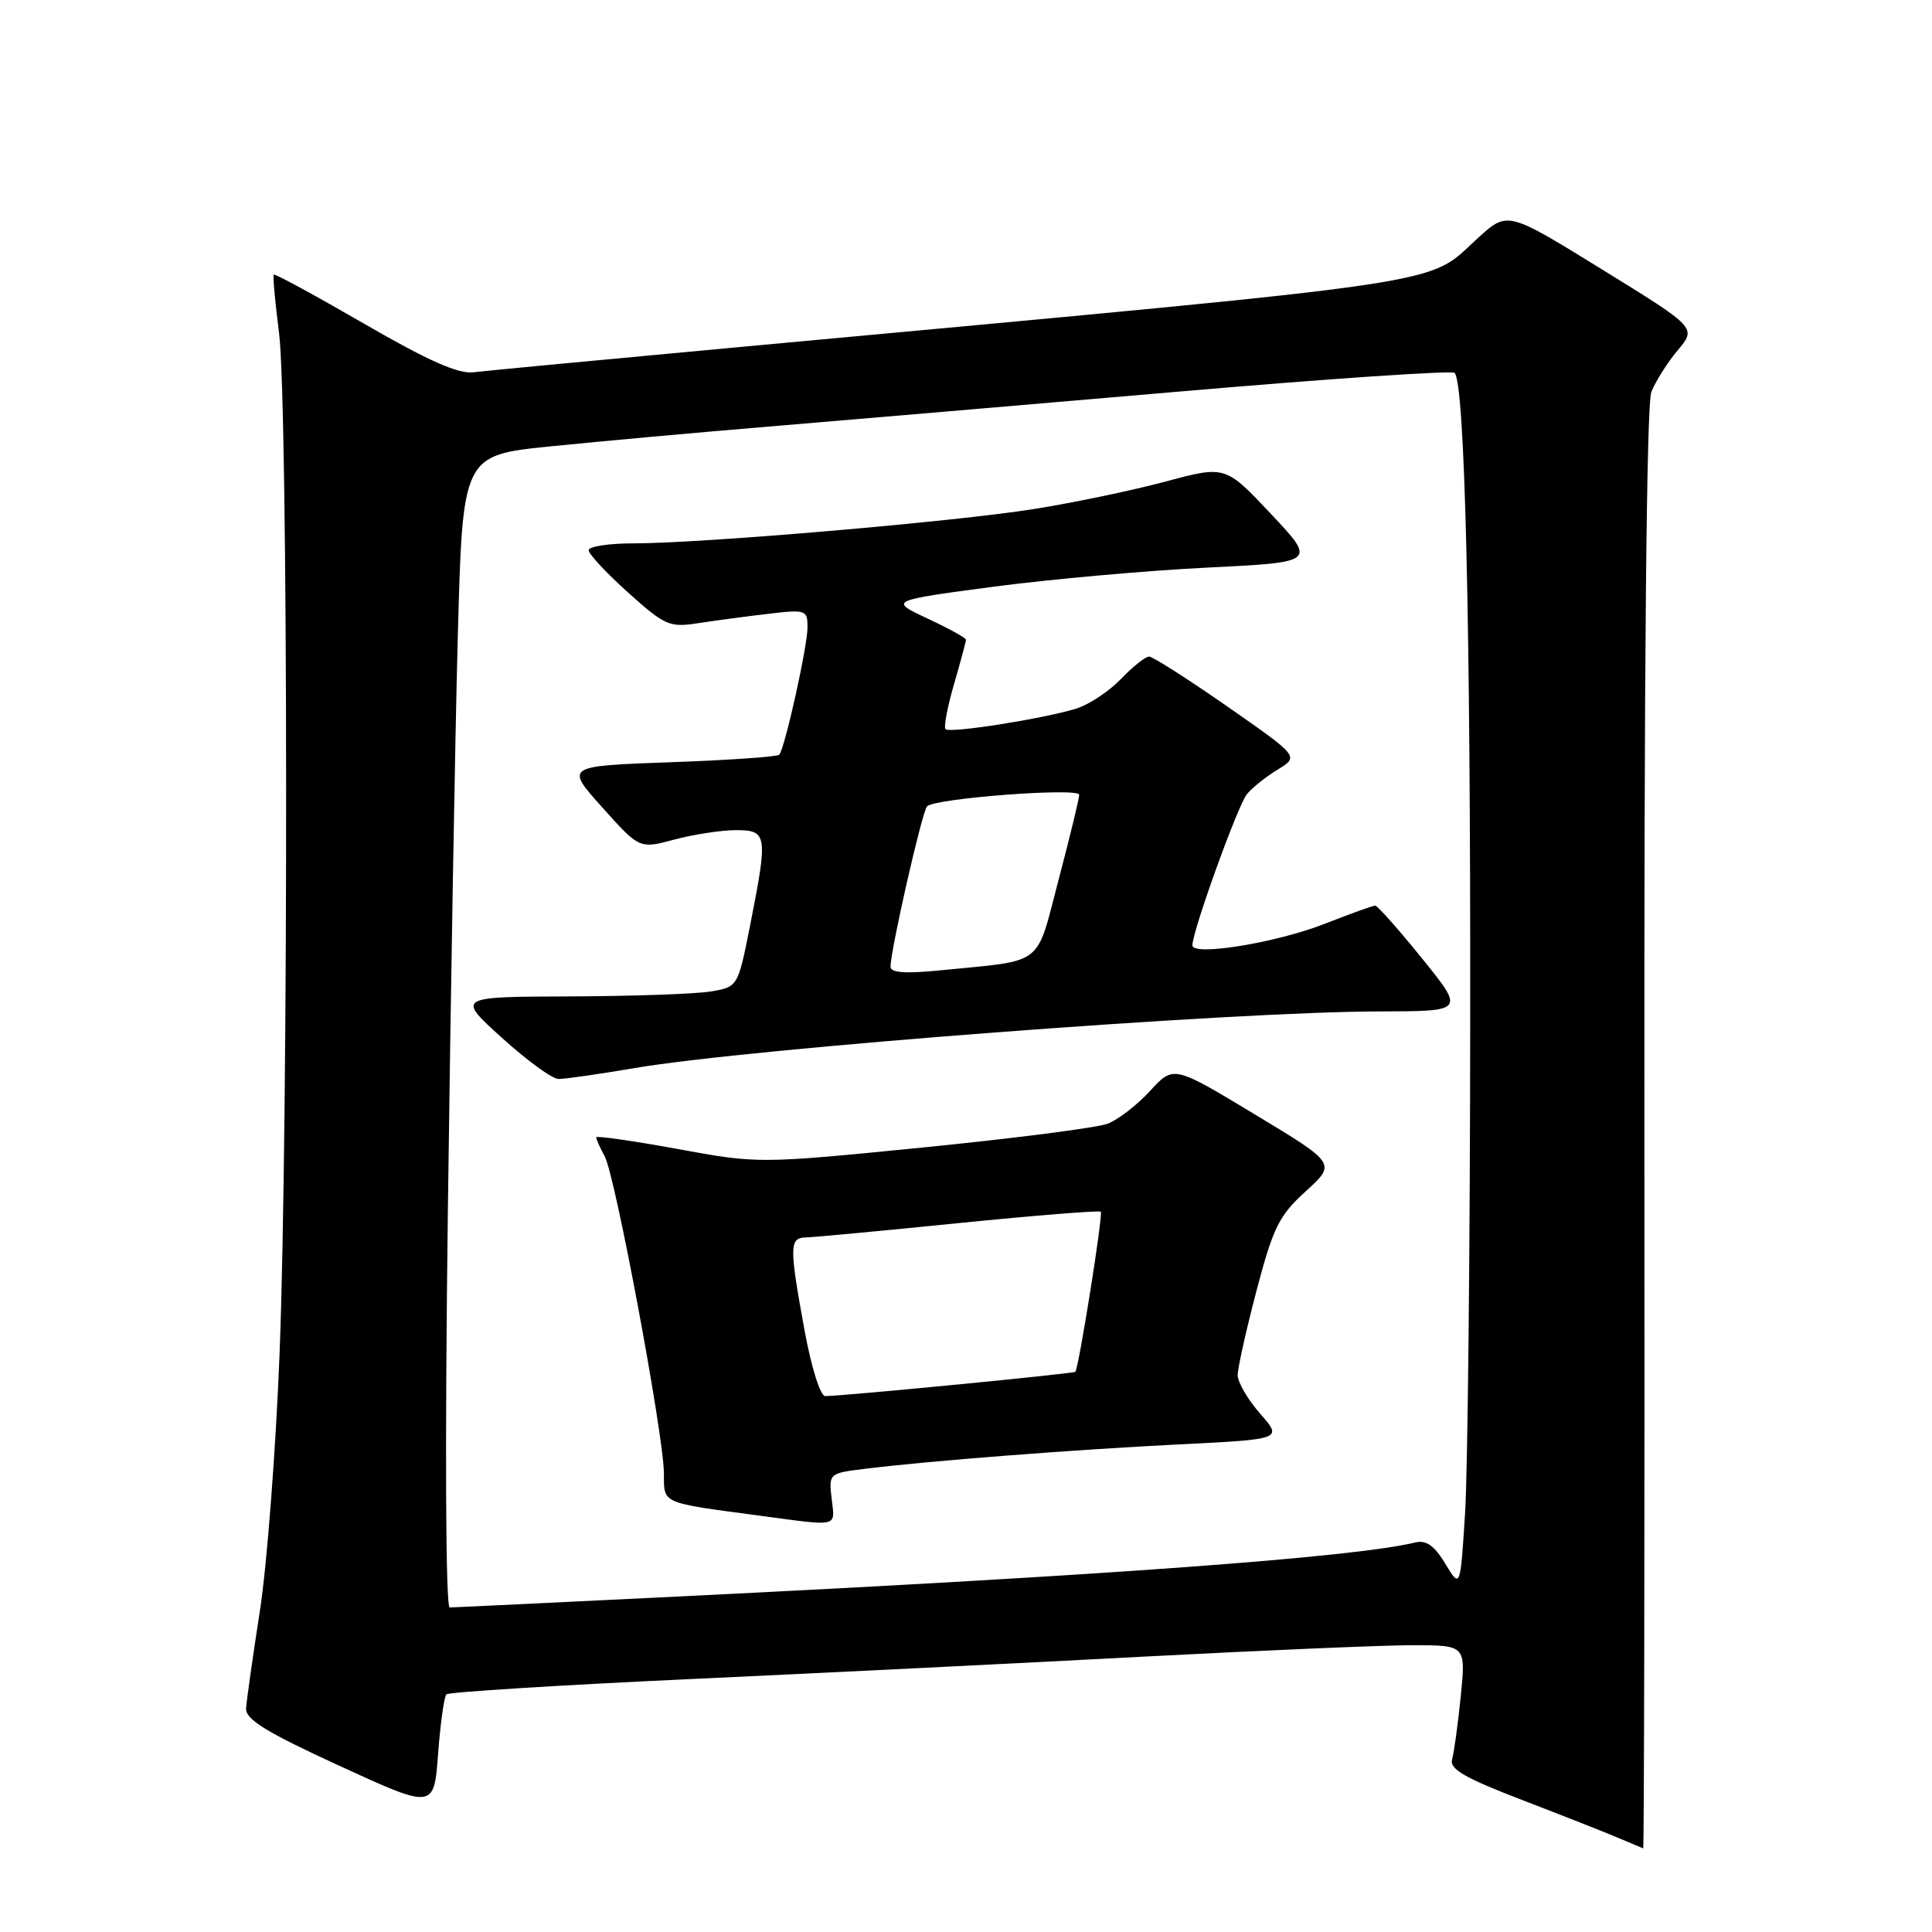 <?xml version="1.0" encoding="UTF-8" standalone="no"?>
<!DOCTYPE svg PUBLIC "-//W3C//DTD SVG 1.1//EN" "http://www.w3.org/Graphics/SVG/1.1/DTD/svg11.dtd" >
<svg xmlns="http://www.w3.org/2000/svg" xmlns:xlink="http://www.w3.org/1999/xlink" version="1.1" viewBox="0 0 256 256">
 <g >
 <path fill="currentColor"
d=" M 217.89 149.75 C 217.84 88.73 218.17 53.58 218.81 51.94 C 219.36 50.54 220.93 48.05 222.31 46.41 C 224.81 43.43 224.81 43.43 212.29 35.71 C 199.77 27.98 199.77 27.98 195.91 31.47 C 188.73 37.95 195.16 36.99 97.50 46.03 C 79.90 47.66 64.25 49.14 62.72 49.33 C 60.71 49.57 56.67 47.77 48.24 42.89 C 41.81 39.17 36.43 36.24 36.28 36.39 C 36.13 36.53 36.45 40.00 36.97 44.08 C 38.19 53.47 38.24 148.98 37.04 179.50 C 36.54 192.15 35.37 207.45 34.43 213.50 C 33.49 219.55 32.67 225.34 32.61 226.37 C 32.52 227.83 35.27 229.52 45.00 233.99 C 57.50 239.73 57.50 239.73 58.05 232.40 C 58.35 228.37 58.85 224.82 59.15 224.51 C 59.46 224.21 74.06 223.29 91.61 222.48 C 109.15 221.67 136.23 220.33 151.79 219.50 C 167.34 218.68 183.26 218.00 187.15 218.00 C 194.23 218.00 194.23 218.00 193.56 224.75 C 193.18 228.46 192.67 232.24 192.41 233.13 C 192.04 234.41 194.08 235.59 201.72 238.52 C 207.10 240.59 212.85 242.85 214.50 243.56 C 216.15 244.26 217.60 244.87 217.73 244.92 C 217.86 244.96 217.93 202.14 217.89 149.75 Z  M 59.34 160.75 C 59.71 132.01 60.30 97.66 60.66 84.41 C 61.30 60.33 61.30 60.33 72.90 59.15 C 79.28 58.50 92.60 57.29 102.50 56.47 C 112.40 55.64 136.61 53.58 156.31 51.88 C 176.01 50.18 192.40 49.07 192.74 49.41 C 194.10 50.77 194.86 82.13 194.81 135.00 C 194.79 165.53 194.48 195.00 194.13 200.50 C 193.50 210.50 193.50 210.50 191.51 207.20 C 190.04 204.78 188.98 204.03 187.51 204.39 C 179.40 206.35 146.89 208.74 91.00 211.49 C 74.22 212.32 60.09 212.99 59.59 213.00 C 59.05 213.00 58.95 191.98 59.34 160.75 Z  M 110.20 198.61 C 109.81 195.23 109.83 195.21 114.65 194.62 C 123.24 193.56 142.13 192.10 156.23 191.39 C 169.95 190.71 169.95 190.71 166.98 187.32 C 165.34 185.46 164.00 183.16 164.00 182.22 C 164.00 181.27 165.13 176.22 166.50 171.00 C 168.71 162.61 169.48 161.07 173.03 157.84 C 177.06 154.17 177.06 154.17 166.28 147.67 C 155.50 141.16 155.50 141.16 152.39 144.55 C 150.68 146.42 148.15 148.37 146.76 148.90 C 145.37 149.43 134.39 150.84 122.37 152.04 C 100.50 154.21 100.50 154.21 89.75 152.24 C 83.84 151.16 79.00 150.47 79.00 150.70 C 79.00 150.94 79.51 152.09 80.14 153.25 C 81.54 155.88 87.94 190.12 87.97 195.20 C 88.00 199.33 87.38 199.06 101.00 200.88 C 111.25 202.25 110.65 202.40 110.20 198.61 Z  M 84.00 141.54 C 99.17 138.93 163.41 134.04 182.79 134.02 C 194.09 134.00 194.09 134.00 188.43 127.00 C 185.32 123.15 182.52 120.00 182.22 120.00 C 181.91 120.00 178.92 121.08 175.58 122.39 C 169.13 124.93 158.00 126.74 158.00 125.26 C 158.00 123.38 164.02 106.68 165.23 105.22 C 165.93 104.37 167.77 102.90 169.32 101.96 C 172.13 100.24 172.13 100.24 162.64 93.62 C 157.41 89.98 152.74 87.00 152.26 87.00 C 151.77 87.00 150.09 88.34 148.52 89.98 C 146.95 91.61 144.28 93.38 142.59 93.90 C 138.19 95.25 125.86 97.19 125.29 96.62 C 125.03 96.36 125.53 93.68 126.41 90.67 C 127.28 87.66 128.00 85.00 128.00 84.77 C 128.00 84.53 125.71 83.27 122.91 81.96 C 117.82 79.58 117.82 79.58 131.66 77.74 C 139.27 76.74 152.01 75.60 159.96 75.21 C 174.43 74.50 174.43 74.50 168.40 68.09 C 162.37 61.68 162.37 61.68 154.44 63.81 C 150.07 64.98 142.22 66.62 137.00 67.45 C 126.36 69.14 93.01 72.00 83.92 72.00 C 80.66 72.00 78.00 72.41 78.00 72.91 C 78.00 73.41 80.35 75.93 83.22 78.51 C 88.09 82.89 88.72 83.16 92.47 82.58 C 94.69 82.24 98.86 81.68 101.75 81.34 C 106.79 80.74 107.00 80.82 107.00 83.11 C 107.01 85.58 104.01 99.12 103.26 100.00 C 103.03 100.28 96.55 100.72 88.86 101.00 C 74.88 101.50 74.88 101.50 79.81 106.99 C 84.73 112.49 84.73 112.49 89.38 111.24 C 91.94 110.56 95.60 110.00 97.51 110.00 C 101.69 110.00 101.77 110.60 99.39 122.64 C 97.77 130.78 97.77 130.78 94.14 131.38 C 92.14 131.71 83.75 132.00 75.50 132.03 C 60.50 132.08 60.50 132.08 66.50 137.51 C 69.80 140.50 73.17 142.96 74.00 142.97 C 74.83 142.98 79.33 142.34 84.00 141.54 Z  M 106.60 176.25 C 104.58 165.21 104.59 164.01 106.75 163.97 C 107.71 163.95 116.83 163.10 127.00 162.07 C 137.18 161.05 145.66 160.37 145.86 160.56 C 146.19 160.86 142.97 181.11 142.49 181.77 C 142.31 182.01 111.98 184.96 109.35 184.99 C 108.70 184.99 107.52 181.25 106.60 176.25 Z  M 118.00 128.10 C 118.00 125.89 122.19 107.49 122.84 106.84 C 123.90 105.77 143.00 104.33 143.00 105.31 C 143.00 105.80 141.78 110.84 140.28 116.53 C 137.21 128.21 138.53 127.19 124.75 128.56 C 119.99 129.04 118.00 128.90 118.00 128.10 Z "/>
</g>
</svg>